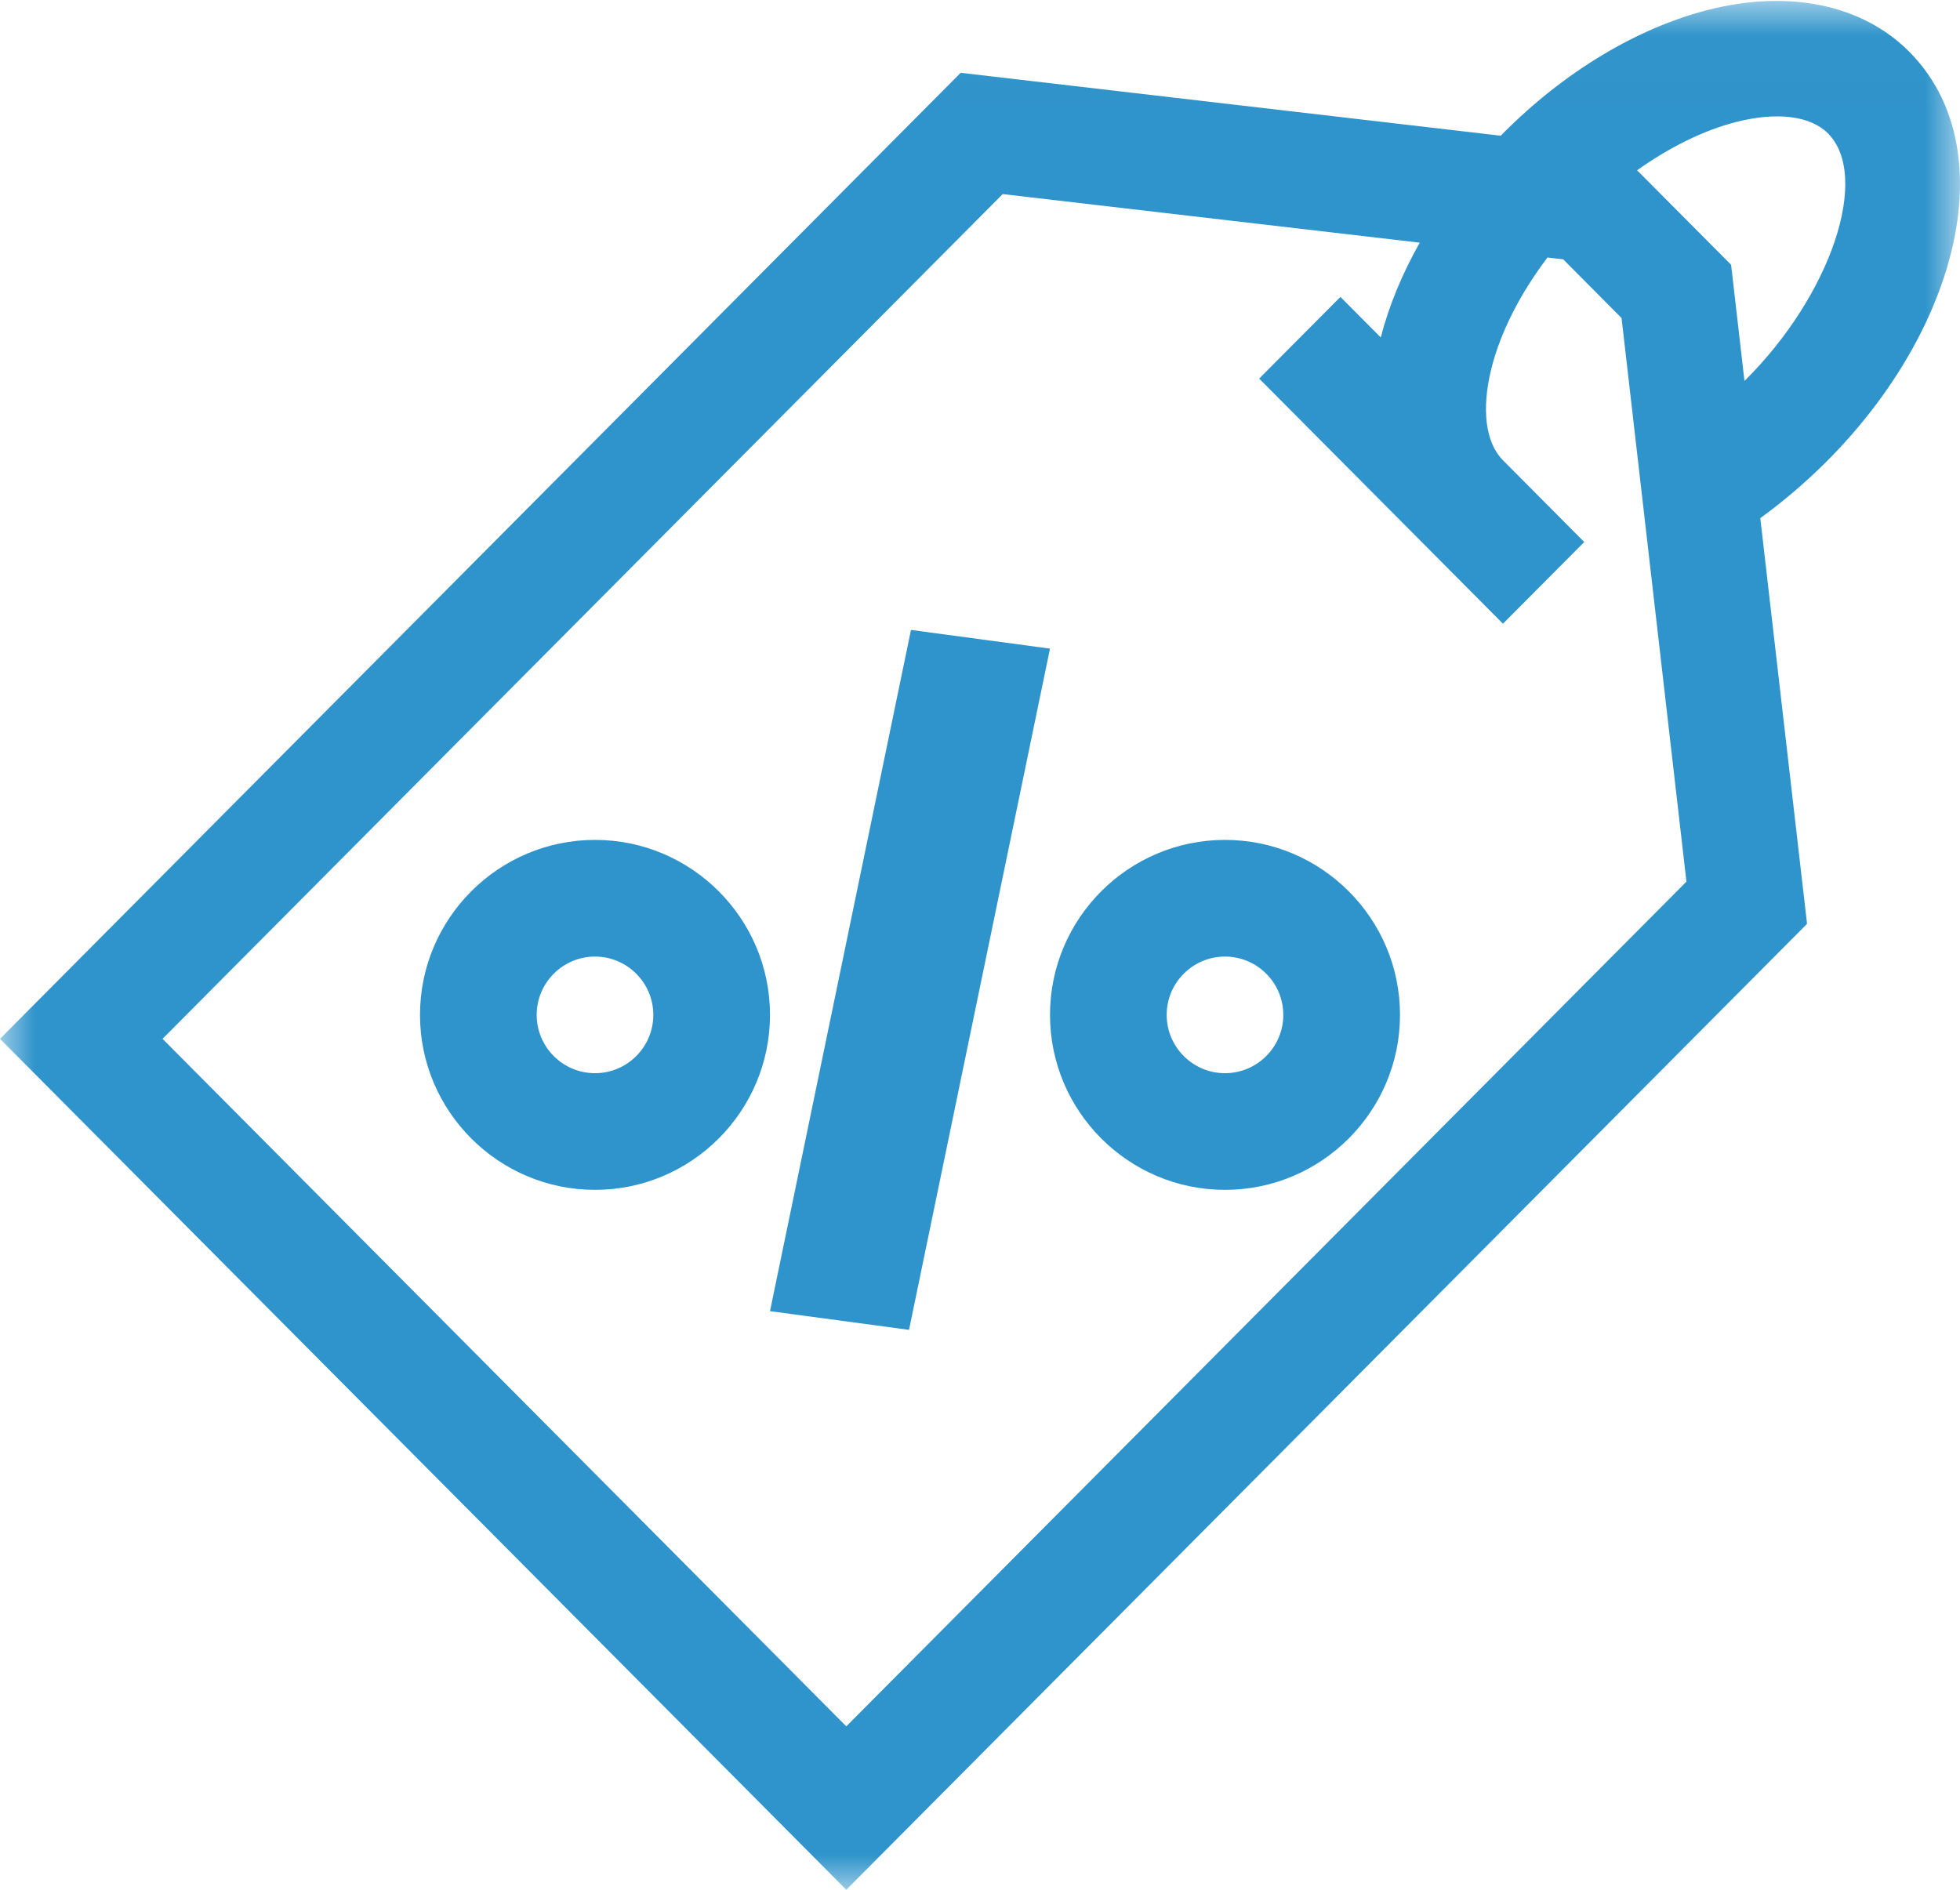 <?xml version="1.0" encoding="UTF-8"?>
<svg width="28px" height="27px" viewBox="0 0 28 27" version="1.1" xmlns="http://www.w3.org/2000/svg" xmlns:xlink="http://www.w3.org/1999/xlink">
    <!-- Generator: Sketch 53.2 (72643) - https://sketchapp.com -->
    <title>Group 10</title>
    <desc>Created with Sketch.</desc>
    <defs>
        <polygon id="path-1" points="5.47945206e-06 0.014 28 0.014 28 27 5.47945206e-06 27"></polygon>
    </defs>
    <g id="Page-1" stroke="none" stroke-width="1" fill="none" fill-rule="evenodd">
        <g id="01-Vitalhotel-Startseite" transform="translate(-1083, -824)">
            <g id="Group-69" transform="translate(1083, 824)">
                <g id="Group-55">
                    <g id="Group-10">
                        <g id="Group-3">
                            <mask id="mask-2" fill="white">
                                <use xlink:href="#path-1"></use>
                            </mask>
                            <g id="Clip-2"></g>
                            <path d="M14.324,2.773 L20.282,3.467 C20.031,3.912 19.842,4.368 19.725,4.821 L19.149,4.242 L17.988,5.409 L21.471,8.911 L22.632,7.744 L21.471,6.576 C21.221,6.325 21.161,5.848 21.305,5.267 C21.434,4.749 21.716,4.195 22.107,3.679 L22.331,3.705 L23.165,4.544 L24.092,12.596 L12.09,24.665 L2.322,14.842 L14.324,2.773 Z M24.813,1.74 C25.39,1.595 25.865,1.656 26.114,1.906 C26.722,2.517 26.165,4.211 24.921,5.443 L24.73,3.783 L23.387,2.433 C23.856,2.099 24.349,1.857 24.813,1.74 L24.813,1.74 Z M25.815,13.199 L25.147,7.403 C27.757,5.502 28.838,2.311 27.275,0.739 C26.608,0.068 25.565,-0.151 24.414,0.138 C23.395,0.395 22.349,1.023 21.471,1.906 C21.46,1.917 21.45,1.929 21.439,1.939 L13.724,1.04 L5.47945206e-06,14.842 L12.09,27 L25.815,13.199 Z" id="Fill-1" fill="#2F94CB" mask="url(#mask-2)"></path>
                        </g>
                        <path d="M8.5,15.333 C8.04,15.333 7.667,14.959 7.667,14.5 C7.667,14.041 8.04,13.667 8.5,13.667 C8.959,13.667 9.333,14.041 9.333,14.5 C9.333,14.959 8.96,15.333 8.5,15.333 M8.5,12 C7.122,12 6,13.122 6,14.5 C6,15.878 7.122,17 8.5,17 C9.878,17 11,15.878 11,14.5 C11,13.122 9.878,12 8.5,12" id="Fill-4" fill="#2F94CB"></path>
                        <path d="M17.5,13.667 C17.959,13.667 18.333,14.041 18.333,14.5 C18.333,14.959 17.959,15.333 17.5,15.333 C17.04,15.333 16.667,14.959 16.667,14.5 C16.667,14.041 17.04,13.667 17.5,13.667 M17.5,17 C18.878,17 20,15.878 20,14.5 C20,13.122 18.878,12 17.5,12 C16.121,12 15,13.122 15,14.5 C15,15.878 16.121,17 17.5,17" id="Fill-6" fill="#2F94CB"></path>
                        <polygon id="Fill-8" fill="#2F94CB" points="13.014 9 15 9.267 12.986 19 11 18.733"></polygon>
                    </g>
                </g>
            </g>
        </g>
    </g>
</svg>